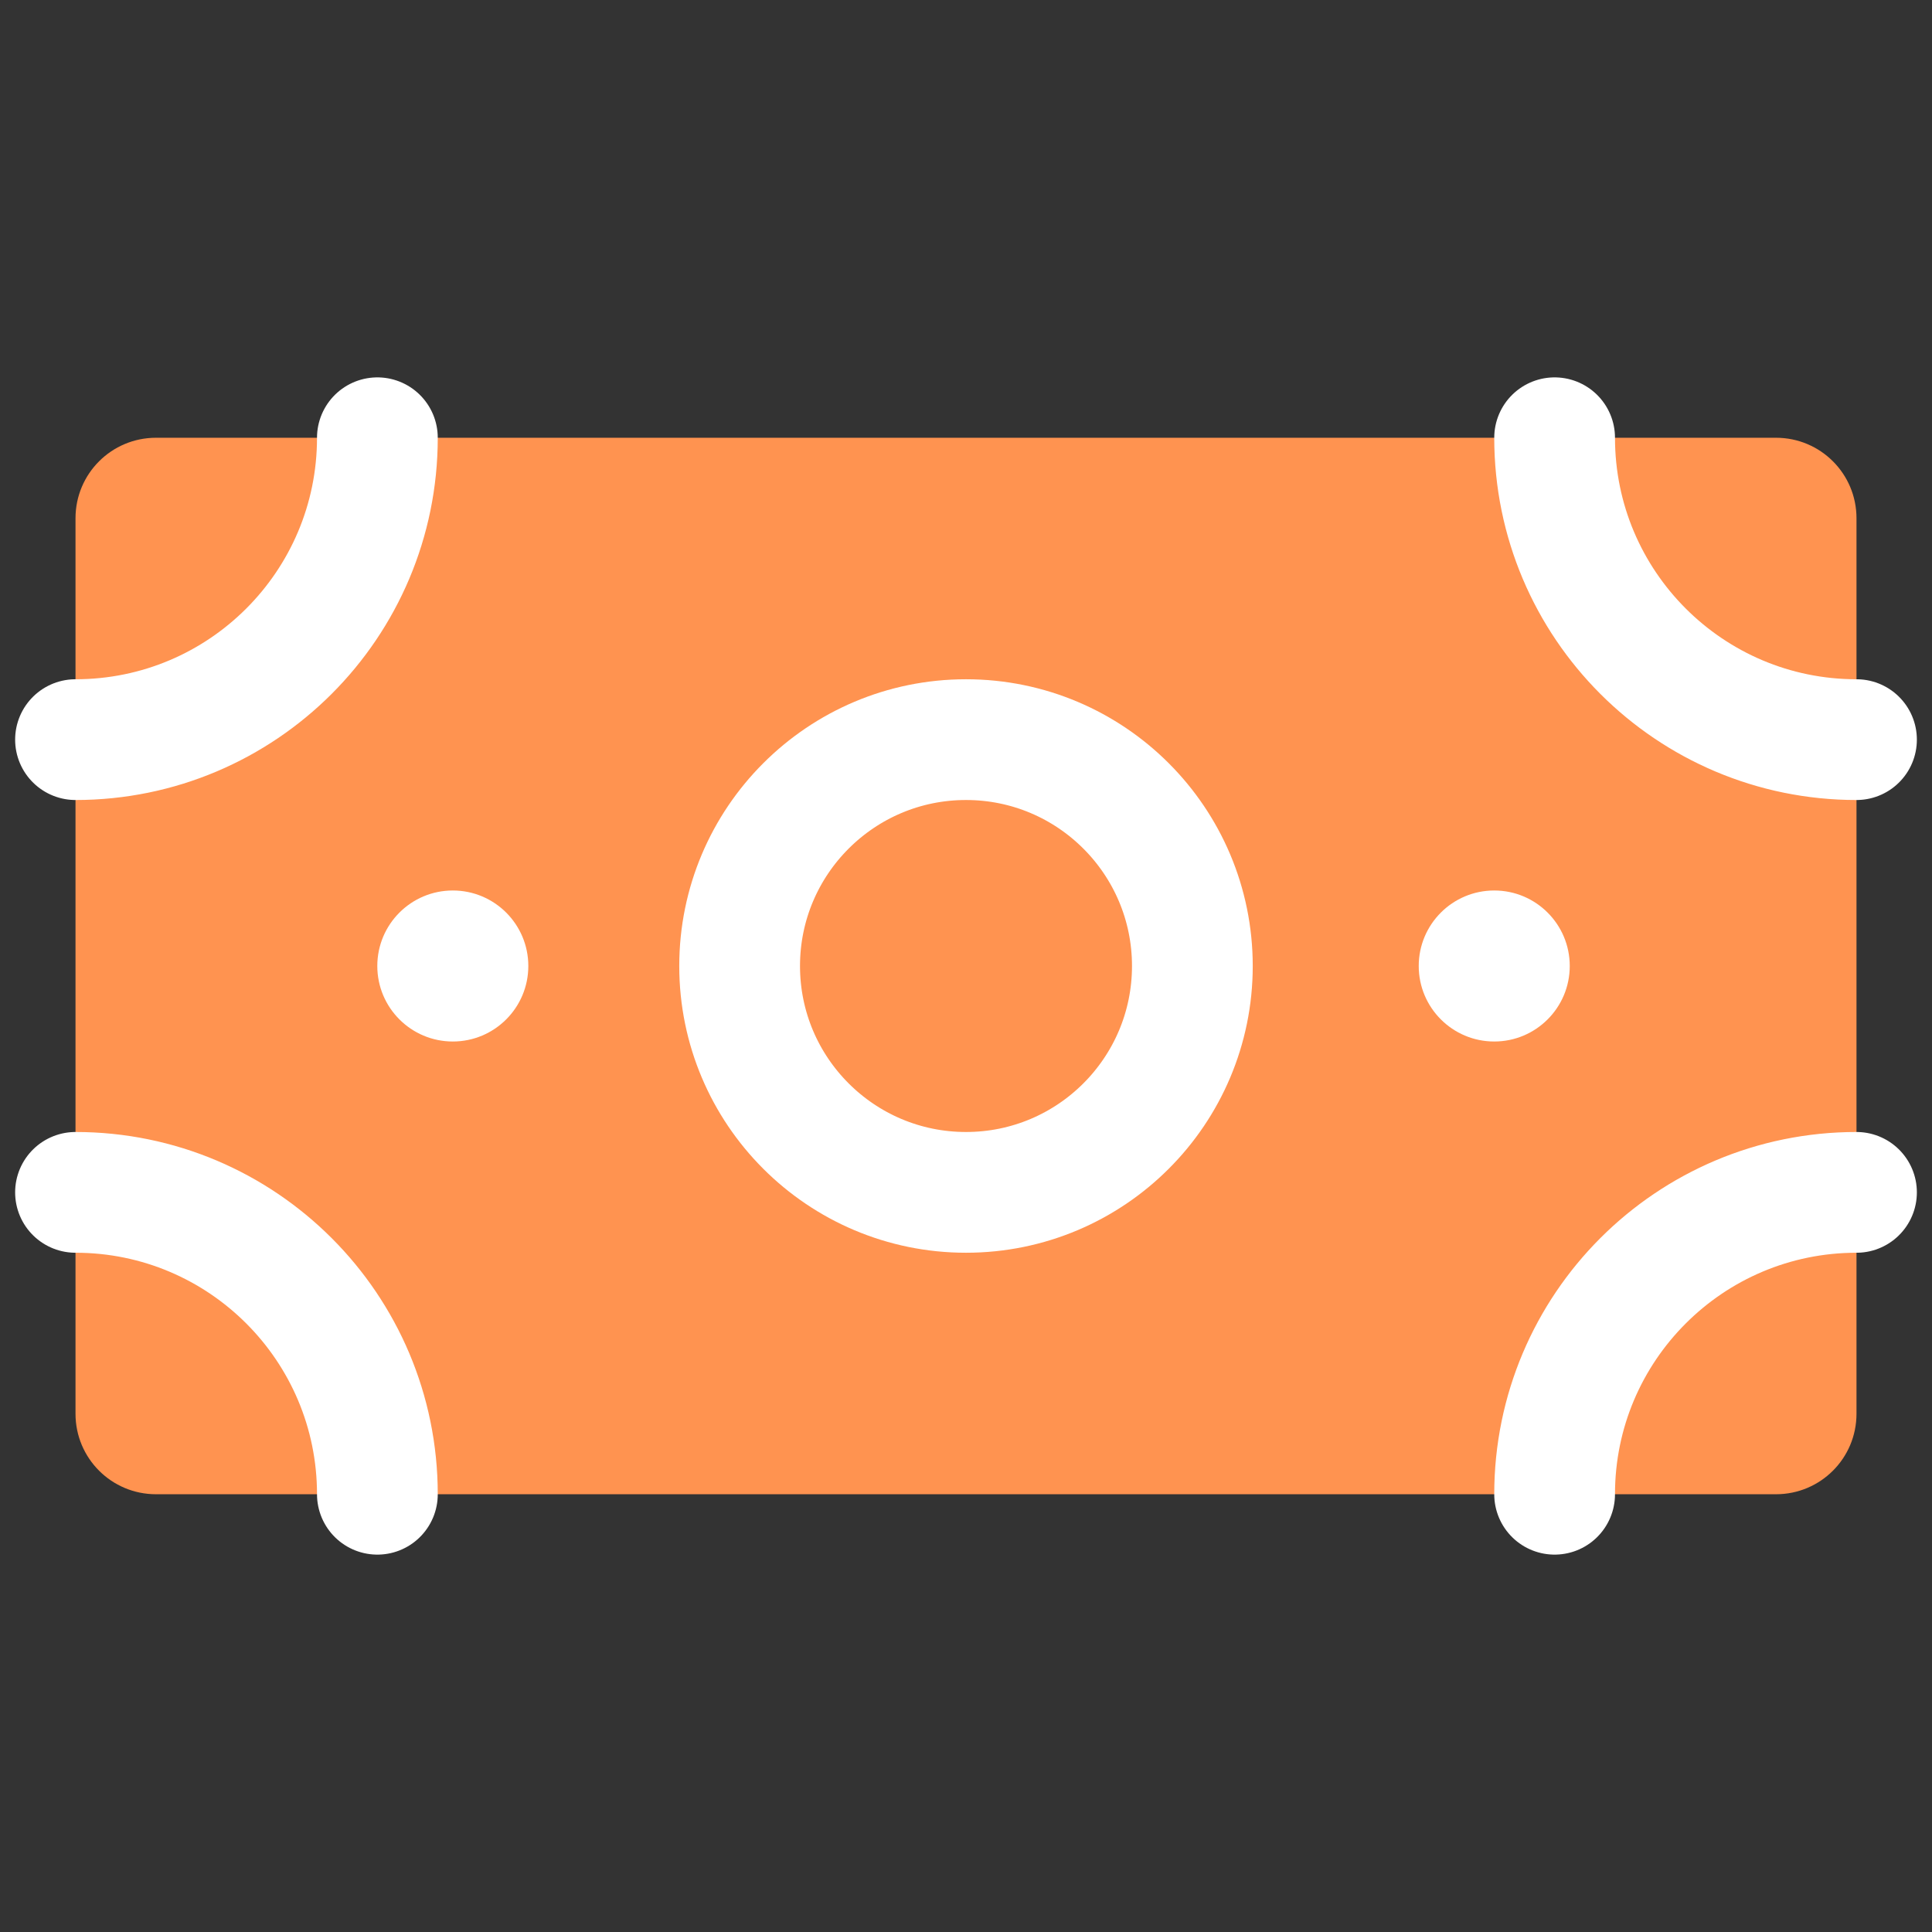 <svg width="24" height="24" viewBox="0 0 24 24" fill="none" xmlns="http://www.w3.org/2000/svg">
<rect x="0" y="0" width="24" height="24" fill="#333333" stroke="none"/>
<path d="M22.062 5.438H1.938C1.385 5.438 0.938 5.885 0.938 6.438V17.562C0.938 18.115 1.385 18.562 1.938 18.562H22.062C22.615 18.562 23.062 18.115 23.062 17.562V6.438C23.062 5.885 22.615 5.438 22.062 5.438Z" fill="#FF9350"/>
<path d="M23.062 9.188C20.991 9.188 19.312 7.509 19.312 5.438" stroke="white" stroke-width="1.5" stroke-miterlimit="10" stroke-linecap="round" stroke-linejoin="round"/>
<path d="M19.312 18.562C19.312 16.491 20.991 14.812 23.062 14.812" stroke="white" stroke-width="1.5" stroke-miterlimit="10" stroke-linecap="round" stroke-linejoin="round"/>
<path d="M0.938 14.812C3.009 14.812 4.688 16.491 4.688 18.562" stroke="white" stroke-width="1.5" stroke-miterlimit="10" stroke-linecap="round" stroke-linejoin="round"/>
<path d="M4.688 5.438C4.688 7.509 3.009 9.188 0.938 9.188" stroke="white" stroke-width="1.5" stroke-miterlimit="10" stroke-linecap="round" stroke-linejoin="round"/>
<circle cx="18.562" cy="12" r="0.938" fill="white"/>
<circle cx="5.625" cy="12" r="0.938" fill="white"/>
<path d="M12 14.812C13.553 14.812 14.812 13.553 14.812 12C14.812 10.447 13.553 9.188 12 9.188C10.447 9.188 9.188 10.447 9.188 12C9.188 13.553 10.447 14.812 12 14.812Z" stroke="white" stroke-width="1.5" stroke-miterlimit="10" stroke-linecap="round" stroke-linejoin="round"/>
</svg>
